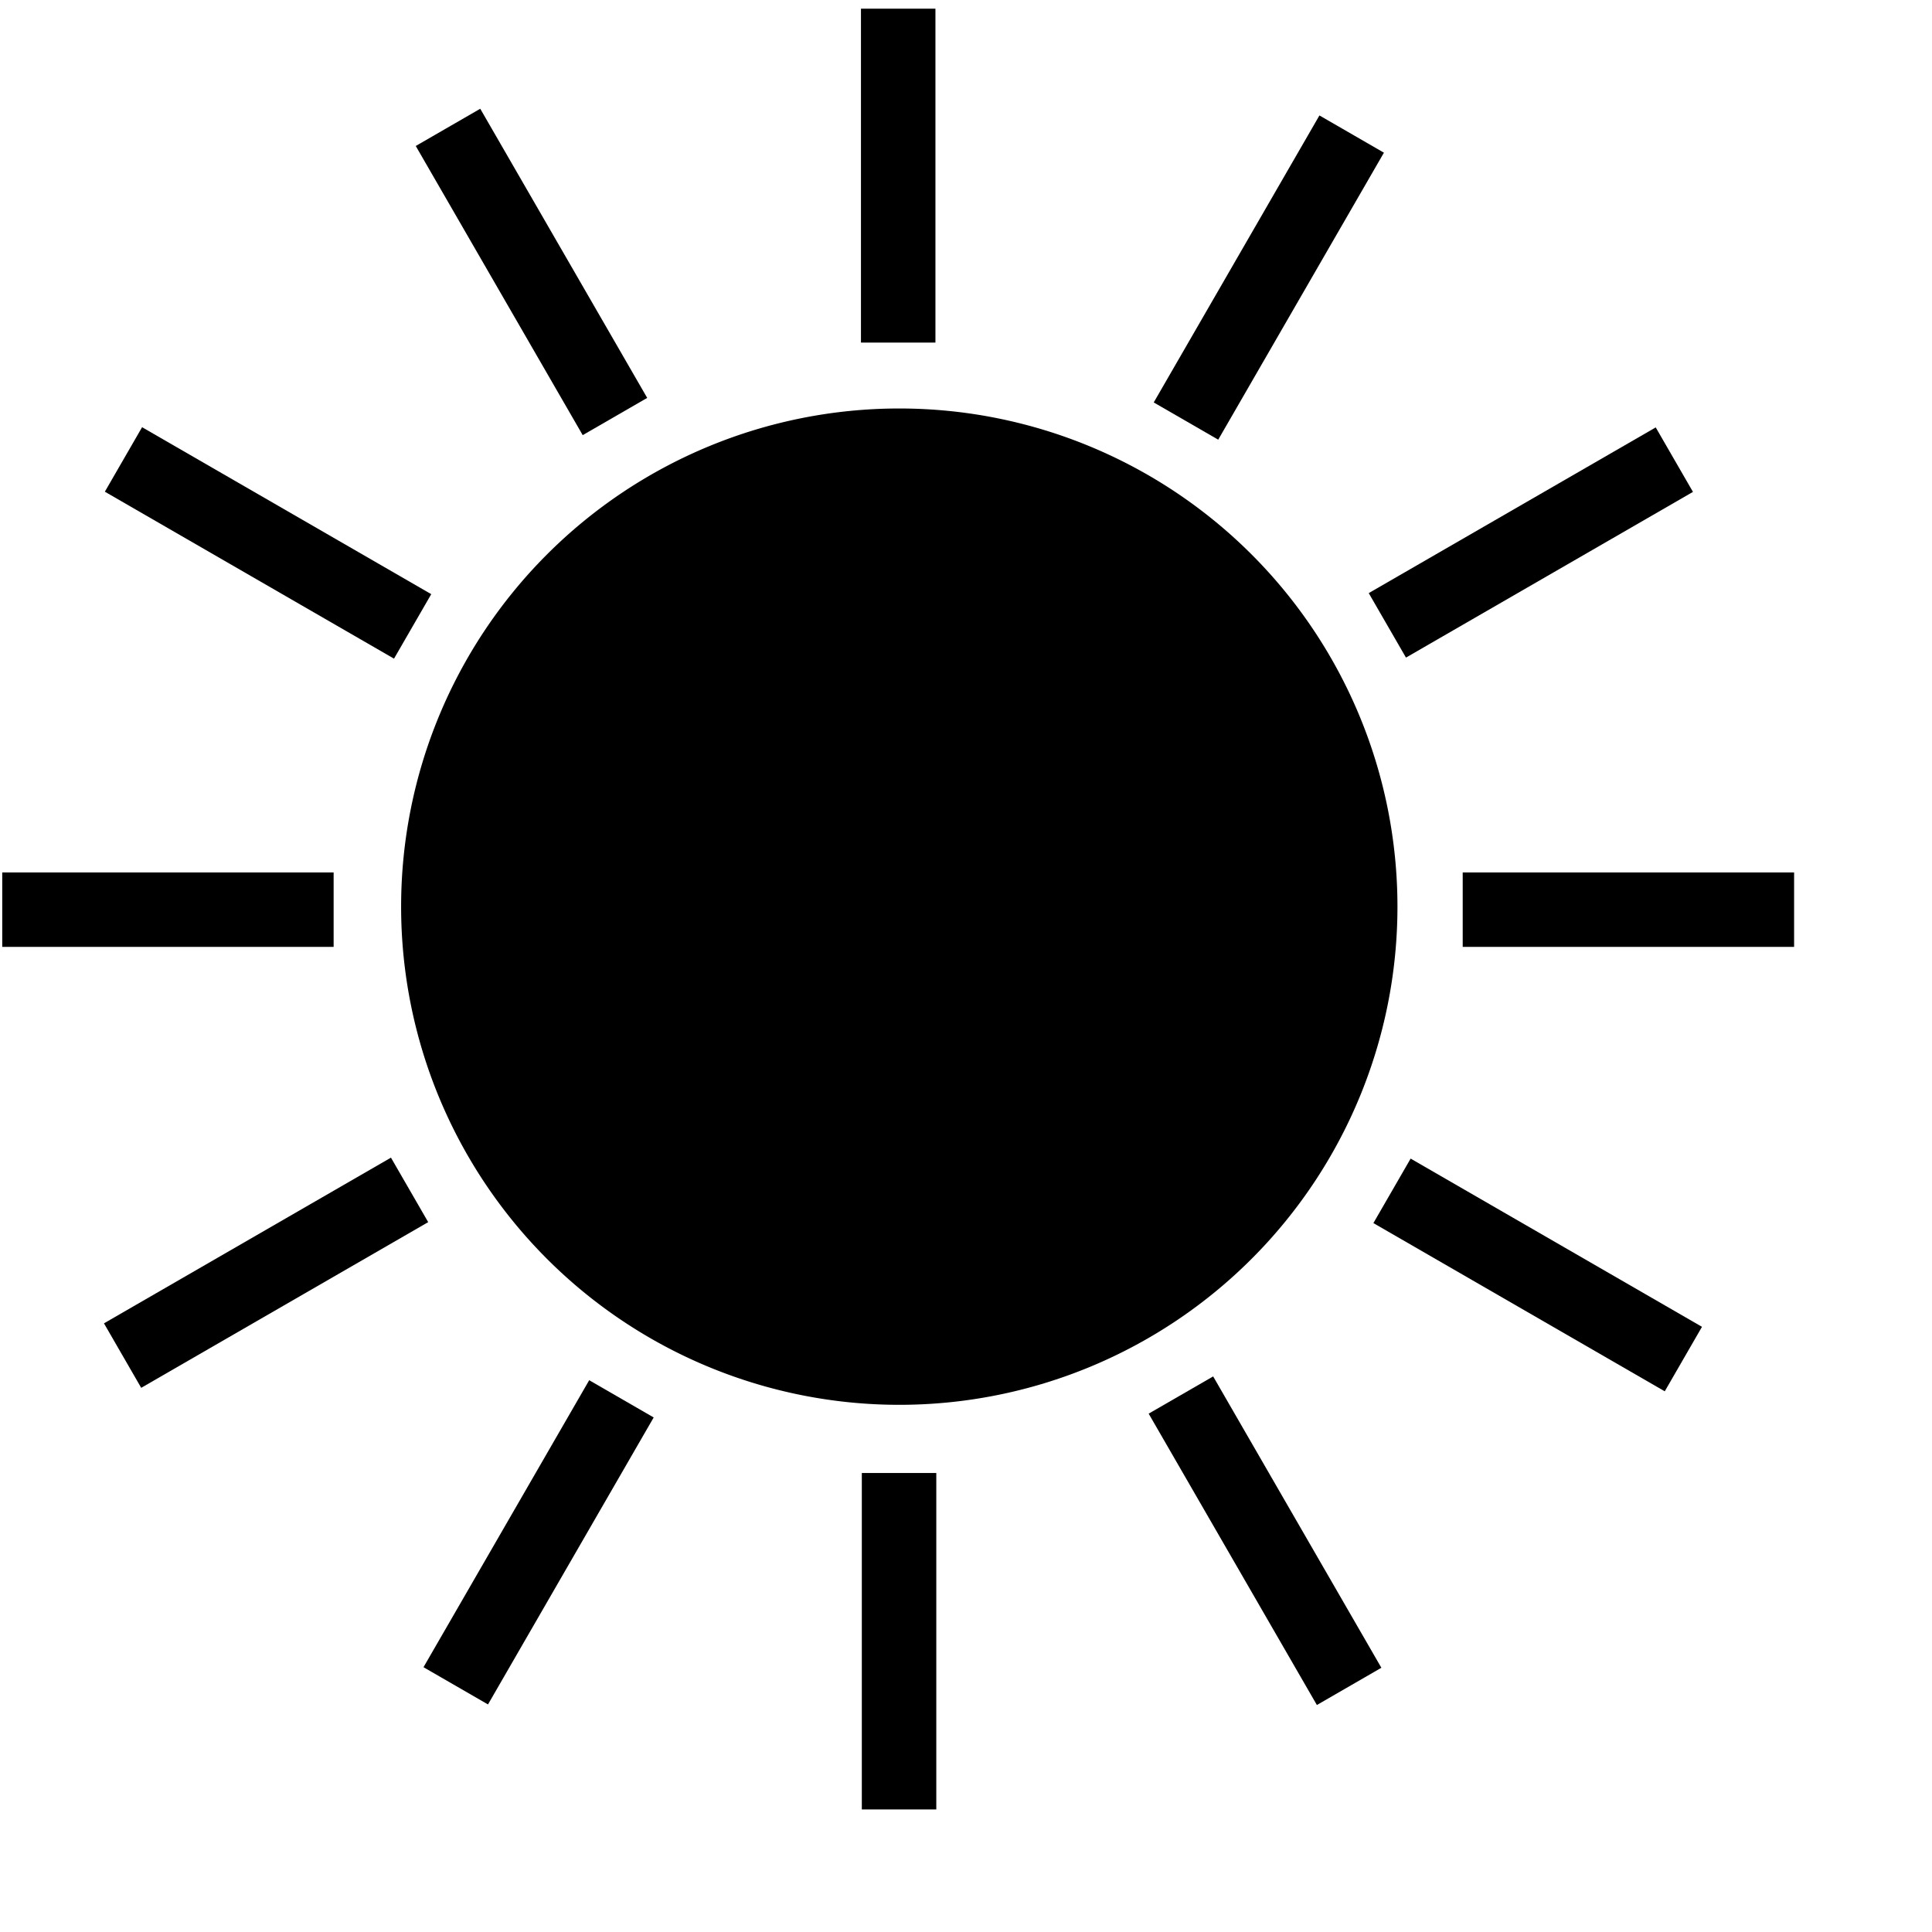 <?xml version="1.0" encoding="UTF-8" standalone="no"?>
<!-- Created with Inkscape (http://www.inkscape.org/) -->

<svg
   xmlns:dc="http://purl.org/dc/elements/1.1/"
   xmlns:cc="http://creativecommons.org/ns#"
   xmlns:rdf="http://www.w3.org/1999/02/22-rdf-syntax-ns#"
   xmlns:svg="http://www.w3.org/2000/svg"
   xmlns="http://www.w3.org/2000/svg"
   xmlns:xlink="http://www.w3.org/1999/xlink"
   xmlns:sodipodi="http://sodipodi.sourceforge.net/DTD/sodipodi-0.dtd"
   xmlns:inkscape="http://www.inkscape.org/namespaces/inkscape"
   width="64px"
   height="64px"
   id="wb_daylight"
   sodipodi:version="0.32"
   inkscape:version="0.48.3.1 r9886"
   sodipodi:docname="wb_daylight.svg"
   inkscape:output_extension="org.inkscape.output.svg.inkscape"
   version="1.1">
  <defs
     id="defs3003">
    <marker
       inkscape:stockid="Arrow1Lstart"
       orient="auto"
       refY="0.0"
       refX="0.0"
       id="Arrow1Lstart"
       style="overflow:visible">
      <path
         id="path3775"
         d="M 0.0,0.0 L 5.0,-5.0 L -12.5,0.0 L 5.0,5.0 L 0.0,0.0 z "
         style="fill-rule:evenodd;stroke:#000000;stroke-width:1.0pt;marker-start:none"
         transform="scale(0.8) translate(12.5,0)" />
    </marker>
    <marker
       inkscape:stockid="Arrow2Mend"
       orient="auto"
       refY="0.0"
       refX="0.0"
       id="Arrow2Mend"
       style="overflow:visible;">
      <path
         id="path3802"
         style="font-size:12.0;fill-rule:evenodd;stroke-width:0.625;stroke-linejoin:round;"
         d="M 8.719,4.034 L -2.207,0.016 L 8.719,-4.002 C 6.973,-1.63 6.983,1.616 8.719,4.034 z "
         transform="scale(0.6) rotate(180) translate(0,0)" />
    </marker>
    <marker
       inkscape:stockid="Arrow2Send"
       orient="auto"
       refY="0.0"
       refX="0.0"
       id="Arrow2Send"
       style="overflow:visible;">
      <path
         id="path3808"
         style="font-size:12.0;fill-rule:evenodd;stroke-width:0.625;stroke-linejoin:round;"
         d="M 8.719,4.034 L -2.207,0.016 L 8.719,-4.002 C 6.973,-1.63 6.983,1.616 8.719,4.034 z "
         transform="scale(0.3) rotate(180) translate(-2.3,0)" />
    </marker>
    <marker
       inkscape:stockid="Arrow2Lend"
       orient="auto"
       refY="0.0"
       refX="0.0"
       id="Arrow2Lend"
       style="overflow:visible;">
      <path
         id="path3796"
         style="font-size:12.0;fill-rule:evenodd;stroke-width:0.625;stroke-linejoin:round;"
         d="M 8.719,4.034 L -2.207,0.016 L 8.719,-4.002 C 6.973,-1.63 6.983,1.616 8.719,4.034 z "
         transform="scale(1.1) rotate(180) translate(1,0)" />
    </marker>
    <marker
       inkscape:stockid="CurveOut"
       orient="auto"
       refY="0.0"
       refX="0.0"
       id="CurveOut"
       style="overflow:visible">
      <path
         id="path3963"
         d="M -5.413,-5.046 C -2.653,-5.046 -0.413,-2.806 -0.413,-0.046 C -0.413,2.714 -2.653,4.954 -5.413,4.954"
         style="fill:none;fill-rule:evenodd;stroke:#000000;stroke-width:1.0pt;marker-start:none;marker-end:none"
         transform="scale(0.6)" />
    </marker>
    <marker
       inkscape:stockid="Arrow1Mend"
       orient="auto"
       refY="0.0"
       refX="0.0"
       id="Arrow1Mend"
       style="overflow:visible;">
      <path
         id="path3784"
         d="M 0.0,0.0 L 5.0,-5.0 L -12.5,0.0 L 5.0,5.0 L 0.0,0.0 z "
         style="fill-rule:evenodd;stroke:#000000;stroke-width:1.0pt;marker-start:none;"
         transform="scale(0.4) rotate(180) translate(10,0)" />
    </marker>
    <marker
       inkscape:stockid="Arrow1Lend"
       orient="auto"
       refY="0.0"
       refX="0.0"
       id="Arrow1Lend"
       style="overflow:visible;">
      <path
         id="path3778"
         d="M 0.0,0.0 L 5.0,-5.0 L -12.5,0.0 L 5.0,5.0 L 0.0,0.0 z "
         style="fill-rule:evenodd;stroke:#000000;stroke-width:1.0pt;marker-start:none;"
         transform="scale(0.8) rotate(180) translate(12.5,0)" />
    </marker>
    <linearGradient
       id="linearGradient4941">
      <stop
         style="stop-color:#000000;stop-opacity:1;"
         offset="0"
         id="stop4943" />
      <stop
         id="stop4945"
         offset="0.446"
         style="stop-color:#000000;stop-opacity:0.498;" />
      <stop
         style="stop-color:#000000;stop-opacity:0.247;"
         offset="0.696"
         id="stop4947" />
      <stop
         style="stop-color:#000000;stop-opacity:0;"
         offset="1"
         id="stop4949" />
    </linearGradient>
    <linearGradient
       id="linearGradient3364">
      <stop
         id="stop3366"
         offset="0"
         style="stop-color:#000000;stop-opacity:1;" />
      <stop
         style="stop-color:#000000;stop-opacity:0.498;"
         offset="0.5"
         id="stop4915" />
      <stop
         id="stop4917"
         offset="0.75"
         style="stop-color:#000000;stop-opacity:0.247;" />
      <stop
         id="stop3368"
         offset="1"
         style="stop-color:#000000;stop-opacity:0;" />
    </linearGradient>
    <linearGradient
       inkscape:collect="always"
       id="linearGradient3348">
      <stop
         style="stop-color:#000000;stop-opacity:1;"
         offset="0"
         id="stop3350" />
      <stop
         style="stop-color:#000000;stop-opacity:0;"
         offset="1"
         id="stop3352" />
    </linearGradient>
    <inkscape:perspective
       sodipodi:type="inkscape:persp3d"
       inkscape:vp_x="0 : 32 : 1"
       inkscape:vp_y="0 : 1000 : 0"
       inkscape:vp_z="64 : 32 : 1"
       inkscape:persp3d-origin="32 : 21.333333 : 1"
       id="perspective2391" />
    <radialGradient
       inkscape:collect="always"
       xlink:href="#linearGradient3348"
       id="radialGradient4937"
       gradientUnits="userSpaceOnUse"
       gradientTransform="matrix(-1.9133175e-4,0.214,-0.24,-2.3611465e-4,67.402,44.508)"
       cx="38.445"
       cy="63.422"
       fx="38.444"
       fy="63.422"
       r="12.921" />
    <radialGradient
       inkscape:collect="always"
       xlink:href="#linearGradient4941"
       id="radialGradient4939"
       cx="54.779"
       cy="58.819"
       fx="54.779"
       fy="58.819"
       r="1.786"
       gradientTransform="matrix(-1.3867106e-3,1.549,-1.736,-1.7096801e-3,154.368,-32.034)"
       gradientUnits="userSpaceOnUse" />
    <radialGradient
       inkscape:collect="always"
       xlink:href="#linearGradient4941"
       id="radialGradient5001"
       gradientUnits="userSpaceOnUse"
       gradientTransform="matrix(-1.2738956e-3,1.503,-1.595,-1.6586262e-3,125.384,-21.629)"
       cx="54.779"
       cy="58.819"
       fx="54.779"
       fy="58.819"
       r="1.786" />
    <radialGradient
       inkscape:collect="always"
       xlink:href="#linearGradient3348"
       id="radialGradient5003"
       gradientUnits="userSpaceOnUse"
       gradientTransform="matrix(-1.7576606e-4,0.208,-0.22,-2.2906387e-4,45.493,52.627)"
       cx="38.445"
       cy="63.422"
       fx="38.444"
       fy="63.422"
       r="12.921" />
  </defs>
  <sodipodi:namedview
     id="base"
     pagecolor="#ffffff"
     bordercolor="#666666"
     borderopacity="1.0"
     inkscape:pageopacity="0.0"
     inkscape:pageshadow="2"
     inkscape:zoom="13.171429"
     inkscape:cx="20.313449"
     inkscape:cy="31.013849"
     inkscape:current-layer="layer1"
     showgrid="true"
     inkscape:document-units="px"
     inkscape:grid-bbox="true"
     inkscape:window-width="1920"
     inkscape:window-height="1142"
     inkscape:window-x="-3"
     inkscape:window-y="31"
     showguides="true"
     inkscape:snap-global="false"
     inkscape:window-maximized="1">
    <inkscape:grid
       type="xygrid"
       id="grid2393"
       visible="true"
       enabled="true"
       empspacing="2" />
  </sodipodi:namedview>
  <g
     id="layer1"
     inkscape:label="Layer 1"
     inkscape:groupmode="layer">
    <path
       sodipodi:type="arc"
       style="fill:#000000;fill-opacity:1;fill-rule:evenodd;stroke:#000000;stroke-width:1;stroke-linecap:butt;stroke-linejoin:miter;stroke-miterlimit:4;stroke-opacity:1;stroke-dasharray:none"
       id="path3269"
       sodipodi:cx="29"
       sodipodi:cy="29"
       sodipodi:rx="17"
       sodipodi:ry="17"
       d="m 46,29 a 17,17 0 1 1 -34,0 17,17 0 1 1 34,0 z"
       transform="matrix(0.943,0,0,0.943,2.443,2.687)" />
    <rect
       style="fill:#000000;fill-opacity:1;stroke:#000000;stroke-width:0.974;stroke-miterlimit:4;stroke-opacity:1;stroke-dasharray:none"
       id="rect4085-5"
       width="1.493"
       height="10.171"
       x="29.036"
       y="49.282" />
    <rect
       style="fill:#000000;fill-opacity:1;stroke:#000000;stroke-width:0.971;stroke-miterlimit:4;stroke-opacity:1;stroke-dasharray:none"
       id="rect4085-5-4"
       width="1.496"
       height="10.09"
       x="29.006"
       y="0.773" />
    <rect
       style="fill:#000000;fill-opacity:1;stroke:#000000;stroke-width:0.968;stroke-miterlimit:4;stroke-opacity:1;stroke-dasharray:none"
       id="rect4085-5-4-4"
       width="1.499"
       height="10.01"
       x="29.384"
       y="-58.948"
       transform="matrix(0,1,-1,0,0,0)" />
    <rect
       style="fill:#000000;fill-opacity:1;stroke:#000000;stroke-width:0.968;stroke-miterlimit:4;stroke-opacity:1;stroke-dasharray:none"
       id="rect4085-5-4-4-6"
       width="1.499"
       height="10.01"
       x="29.384"
       y="-10.568"
       transform="matrix(0,1,-1,0,0,0)" />
    <rect
       style="fill:#000000;fill-opacity:1;stroke:#000000;stroke-width:0.974;stroke-miterlimit:4;stroke-opacity:1;stroke-dasharray:none"
       id="rect4085-5-5"
       width="1.493"
       height="10.171"
       x="10.025"
       y="60.069"
       transform="matrix(0.866,-0.5,0.5,0.866,0,0)" />
    <rect
       style="fill:#000000;fill-opacity:1;stroke:#000000;stroke-width:0.971;stroke-miterlimit:4;stroke-opacity:1;stroke-dasharray:none"
       id="rect4085-5-4-6"
       width="1.496"
       height="10.09"
       x="9.995"
       y="11.56"
       transform="matrix(0.866,-0.5,0.5,0.866,0,0)" />
    <rect
       style="fill:#000000;fill-opacity:1;stroke:#000000;stroke-width:0.968;stroke-miterlimit:4;stroke-opacity:1;stroke-dasharray:none"
       id="rect4085-5-4-4-9"
       width="1.499"
       height="10.01"
       x="40.171"
       y="-39.937"
       transform="matrix(0.5,0.866,-0.866,0.5,0,0)" />
    <rect
       style="fill:#000000;fill-opacity:1;stroke:#000000;stroke-width:0.968;stroke-miterlimit:4;stroke-opacity:1;stroke-dasharray:none"
       id="rect4085-5-4-4-6-2"
       width="1.499"
       height="10.01"
       x="40.171"
       y="8.443"
       transform="matrix(0.5,0.866,-0.866,0.5,0,0)" />
    <rect
       style="fill:#000000;fill-opacity:1;stroke:#000000;stroke-width:0.974;stroke-miterlimit:4;stroke-opacity:1;stroke-dasharray:none"
       id="rect4085-5-1"
       width="1.493"
       height="10.171"
       x="-11.853"
       y="60.147"
       transform="matrix(0.5,-0.866,0.866,0.5,0,0)" />
    <rect
       style="fill:#000000;fill-opacity:1;stroke:#000000;stroke-width:0.971;stroke-miterlimit:4;stroke-opacity:1;stroke-dasharray:none"
       id="rect4085-5-4-7"
       width="1.496"
       height="10.09"
       x="-11.884"
       y="11.638"
       transform="matrix(0.5,-0.866,0.866,0.5,0,0)" />
    <rect
       style="fill:#000000;fill-opacity:1;stroke:#000000;stroke-width:0.968;stroke-miterlimit:4;stroke-opacity:1;stroke-dasharray:none"
       id="rect4085-5-4-4-62"
       width="1.499"
       height="10.01"
       x="40.249"
       y="-18.059"
       transform="matrix(0.866,0.5,-0.5,0.866,0,0)" />
    <rect
       style="fill:#000000;fill-opacity:1;stroke:#000000;stroke-width:0.968;stroke-miterlimit:4;stroke-opacity:1;stroke-dasharray:none"
       id="rect4085-5-4-4-6-28"
       width="1.499"
       height="10.01"
       x="40.249"
       y="30.321"
       transform="matrix(0.866,0.5,-0.5,0.866,0,0)" />
  </g>
</svg>

